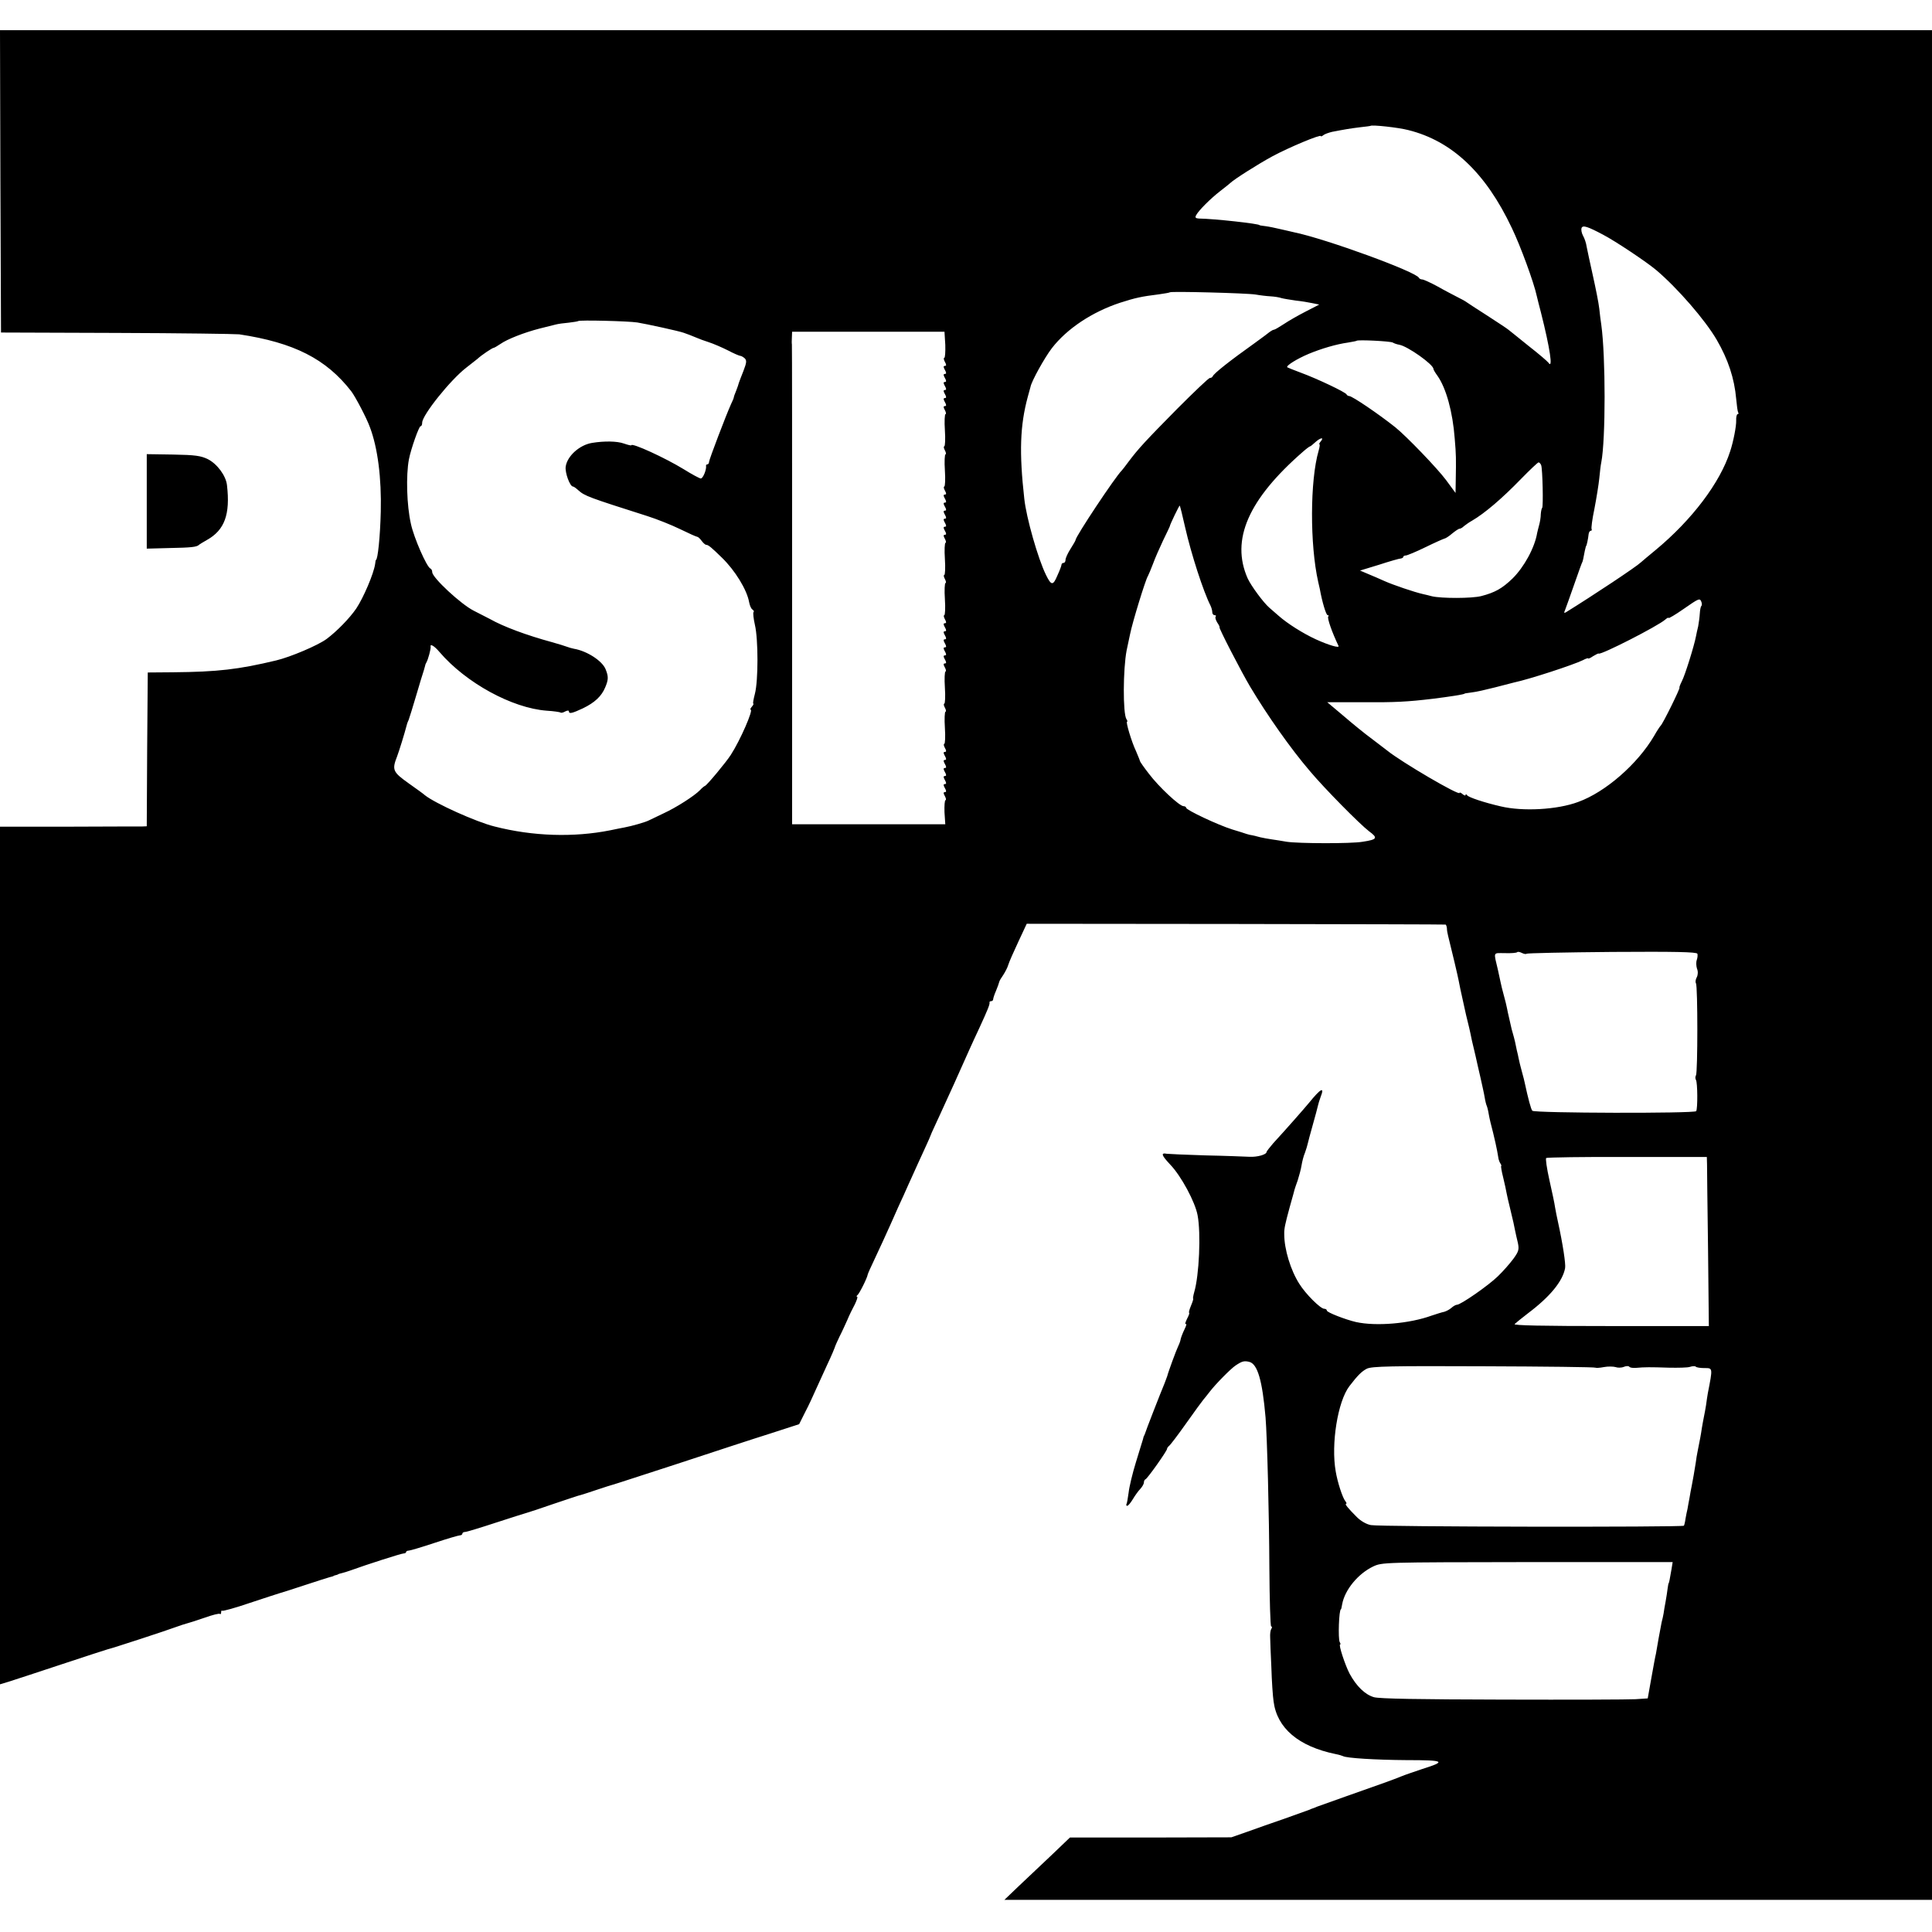 <?xml version="1.0" standalone="no"?>
<!DOCTYPE svg PUBLIC "-//W3C//DTD SVG 20010904//EN"
 "http://www.w3.org/TR/2001/REC-SVG-20010904/DTD/svg10.dtd">
<svg version="1.0" xmlns="http://www.w3.org/2000/svg"
 width="961pt" height="961pt" viewBox="0 0 961 961"
 preserveAspectRatio="xMidYMid meet">
<g transform="translate(0,961) scale(0.1,-0.1)"
fill="#000000" stroke="none">
<path d="M2 8708 l3 -752 575 -2 c316 -1 591 -5 610 -7 272 -41 432 -122 557
-283 20 -26 77 -134 93 -179 39 -103 58 -253 54 -420 -3 -125 -15 -240 -24
-240 -1 0 -3 -9 -4 -20 -7 -49 -58 -168 -94 -222 -33 -48 -95 -112 -147 -151
-43 -32 -180 -90 -251 -107 -188 -45 -291 -57 -514 -59 l-125 -1 -3 -382 -2
-383 -23 -1 c-12 0 -176 0 -364 -1 l-343 0 0 -2133 0 -2133 43 13 c23 7 141
46 262 86 121 40 225 74 230 75 20 4 301 96 340 111 22 8 47 16 55 18 8 2 47
14 87 28 39 14 74 23 77 19 3 -3 6 1 6 8 0 7 2 11 5 8 3 -3 65 14 138 39 73
24 139 46 147 48 8 2 65 20 125 40 61 20 117 38 125 40 8 2 16 4 18 5 1 2 7 4
12 5 6 1 11 3 13 5 1 1 9 3 17 5 8 2 29 8 45 14 80 29 251 84 263 84 6 0 12 3
12 7 0 4 6 7 13 7 6 0 64 17 127 38 63 21 121 38 128 38 6 0 12 4 12 9 0 4 6
8 14 8 7 0 76 21 152 46 77 25 146 47 154 49 8 2 69 22 135 45 66 22 127 43
135 44 8 2 44 14 80 26 36 12 70 23 75 24 6 1 152 49 325 105 173 57 380 125
460 150 l145 47 30 60 c17 32 41 84 54 114 14 30 40 88 58 127 19 40 34 76 35
80 1 5 11 28 23 53 13 25 30 63 40 85 9 22 26 57 37 77 10 21 16 38 11 38 -4
0 -3 4 2 8 9 6 49 86 51 102 0 3 17 41 38 85 21 44 56 121 78 170 22 50 50
113 63 140 12 28 33 73 45 100 12 28 38 83 56 123 19 41 34 75 34 77 0 2 20
45 44 97 41 89 98 214 146 323 12 28 36 78 52 113 40 87 52 116 50 125 -1 4 2
7 8 7 5 0 10 4 10 9 0 5 6 24 14 42 8 19 15 39 16 44 1 6 10 21 20 35 9 14 21
36 25 50 4 14 27 66 50 115 l42 90 1039 -1 c571 -1 1041 -2 1044 -3 3 0 6 -9
7 -18 0 -10 3 -27 6 -38 18 -71 49 -203 52 -220 2 -11 6 -31 9 -45 13 -59 17
-76 22 -100 3 -14 9 -41 14 -60 5 -19 11 -46 14 -60 5 -26 7 -35 25 -110 5
-25 17 -74 25 -110 8 -36 18 -80 21 -99 3 -19 8 -37 10 -41 2 -4 7 -22 10 -41
3 -19 13 -61 22 -94 8 -33 17 -73 20 -90 3 -16 6 -34 7 -40 1 -5 5 -16 9 -22
5 -7 6 -13 4 -13 -2 0 2 -26 10 -57 8 -32 15 -67 17 -78 2 -11 9 -42 16 -70
18 -75 21 -88 26 -115 3 -14 9 -42 14 -62 7 -33 4 -43 -22 -79 -17 -23 -51
-62 -77 -87 -47 -46 -185 -142 -204 -142 -6 0 -18 -7 -27 -15 -10 -9 -26 -17
-36 -20 -11 -2 -39 -11 -63 -19 -110 -40 -276 -54 -376 -32 -52 12 -145 48
-145 57 0 5 -6 9 -13 9 -19 0 -93 74 -124 124 -43 67 -75 172 -75 246 -1 28 4
50 27 135 20 72 22 78 24 87 1 4 8 25 16 47 7 22 16 55 19 74 3 19 10 47 17
63 6 16 12 37 14 46 2 9 13 51 25 93 12 42 23 84 25 93 2 9 8 30 14 46 21 53
1 43 -59 -31 -24 -29 -111 -128 -178 -201 -17 -20 -32 -39 -32 -42 0 -13 -46
-26 -85 -24 -22 1 -121 5 -221 7 -99 3 -184 7 -190 8 -31 6 -27 -7 17 -54 54
-56 124 -186 136 -252 17 -89 8 -299 -17 -383 -5 -18 -7 -32 -5 -32 2 0 -3
-16 -11 -35 -8 -19 -12 -35 -9 -35 3 0 -2 -14 -11 -31 -8 -17 -11 -28 -6 -25
6 4 3 -8 -6 -26 -9 -18 -17 -40 -19 -48 -1 -8 -6 -23 -12 -35 -10 -20 -51
-132 -55 -150 -2 -5 -8 -21 -13 -35 -19 -45 -95 -240 -98 -252 -2 -5 -3 -9 -5
-10 -1 -2 -3 -10 -5 -18 -3 -8 -18 -60 -35 -114 -17 -55 -33 -122 -36 -150 -4
-28 -8 -54 -11 -58 -2 -5 0 -8 4 -8 5 0 17 15 28 33 10 17 27 41 37 51 10 11
18 25 18 32 0 7 3 14 8 16 10 4 107 141 107 151 0 4 5 11 10 15 6 4 44 54 85
112 41 58 79 110 85 117 5 6 20 24 32 40 29 38 105 115 129 131 33 22 43 24
68 18 41 -10 65 -92 81 -276 8 -95 18 -487 19 -747 1 -161 5 -293 9 -293 5 0
5 -5 1 -12 -5 -7 -7 -26 -6 -43 0 -16 3 -84 6 -150 2 -66 7 -142 11 -168 17
-133 124 -224 309 -262 16 -3 32 -8 36 -10 16 -10 163 -19 317 -20 190 0 199
-6 78 -44 -38 -13 -83 -28 -100 -35 -16 -7 -57 -22 -90 -34 -75 -26 -315 -112
-335 -119 -8 -4 -17 -7 -20 -8 -3 -1 -12 -4 -20 -8 -8 -3 -62 -22 -120 -43
-58 -20 -141 -49 -185 -65 l-80 -28 -401 -1 -402 0 -92 -88 c-51 -48 -124
-117 -163 -154 l-71 -68 2307 0 2307 0 0 4650 0 4650 -4805 0 -4805 0 2 -752z
m7003 255 c217 -54 385 -212 515 -487 43 -89 110 -272 124 -338 3 -12 12 -50
21 -83 45 -178 61 -285 37 -249 -4 6 -47 43 -97 82 -49 40 -96 77 -102 82 -7
6 -54 37 -105 70 -51 32 -97 63 -103 67 -5 4 -26 16 -45 25 -19 10 -64 33 -99
53 -35 19 -70 35 -77 35 -7 0 -14 4 -16 8 -11 29 -465 195 -623 227 -11 3 -40
9 -65 15 -25 6 -59 13 -75 15 -17 2 -30 4 -30 5 0 7 -225 32 -302 33 -16 1
-20 5 -13 17 13 24 71 82 120 120 25 19 47 37 50 40 17 17 138 94 210 133 84
45 240 110 240 100 0 -3 6 -1 13 5 6 5 26 12 42 16 67 13 92 17 140 23 28 3
51 6 52 7 8 6 138 -8 188 -21z m970 -521 c61 -32 214 -134 264 -176 106 -90
243 -248 300 -346 57 -98 88 -192 97 -294 3 -33 7 -63 10 -68 3 -4 2 -8 -3 -8
-4 0 -8 -15 -7 -32 1 -27 -14 -105 -30 -153 -50 -156 -190 -341 -371 -491 -33
-27 -66 -55 -74 -62 -23 -22 -234 -162 -371 -247 -10 -6 -12 -4 -5 11 4 10 25
69 46 129 21 61 39 110 40 110 1 0 6 21 12 55 3 14 6 25 7 25 2 0 10 36 12 58
1 9 6 17 11 17 4 0 6 3 4 8 -3 4 3 50 14 102 10 52 21 120 24 150 3 31 7 67
10 80 22 114 22 526 0 685 -3 17 -7 53 -10 80 -3 28 -18 102 -32 165 -14 63
-28 128 -31 144 -2 16 -10 40 -18 54 -7 13 -10 30 -7 38 6 15 29 8 108 -34z
m-1730 -297 c22 -4 56 -8 75 -9 19 -1 44 -5 55 -9 11 -3 43 -8 70 -12 28 -3
65 -9 83 -13 l34 -7 -68 -35 c-37 -19 -86 -47 -108 -62 -23 -15 -45 -28 -49
-28 -4 0 -13 -5 -20 -10 -7 -6 -42 -32 -78 -58 -118 -84 -201 -149 -207 -164
-2 -5 -8 -8 -14 -8 -6 0 -78 -69 -162 -153 -157 -159 -194 -199 -242 -263 -16
-22 -31 -41 -34 -44 -32 -31 -230 -329 -230 -346 0 -3 -11 -22 -25 -44 -14
-22 -25 -46 -25 -55 0 -8 -4 -15 -10 -15 -5 0 -10 -4 -10 -9 0 -5 -9 -29 -21
-55 -21 -50 -30 -49 -56 4 -40 81 -98 285 -108 379 -26 231 -21 365 17 506 6
22 12 45 14 51 5 28 70 145 106 192 75 97 200 180 339 226 78 25 106 31 194
42 28 4 52 8 54 10 6 6 383 -4 426 -11z m-3075 -139 c48 -8 204 -42 230 -51
12 -4 47 -17 65 -25 11 -5 38 -15 60 -22 22 -7 64 -25 94 -40 30 -16 59 -28
63 -28 5 0 15 -6 22 -12 11 -11 10 -21 -6 -63 -11 -27 -21 -54 -23 -60 -1 -5
-7 -23 -13 -38 -7 -16 -12 -31 -12 -34 0 -3 -7 -19 -15 -36 -23 -51 -107 -271
-108 -284 0 -7 -4 -13 -9 -13 -4 0 -7 -3 -6 -7 3 -18 -15 -63 -26 -63 -6 0
-45 21 -85 46 -93 57 -261 134 -261 119 0 -2 -17 2 -37 9 -34 12 -97 13 -158
3 -62 -10 -123 -65 -131 -117 -5 -30 21 -100 36 -100 4 0 15 -8 26 -18 32 -29
52 -36 344 -129 47 -15 120 -44 163 -65 43 -21 81 -38 85 -38 4 0 14 -9 22
-20 8 -11 18 -20 23 -20 10 0 26 -13 78 -64 65 -63 124 -159 135 -220 3 -17
10 -34 17 -38 6 -4 9 -10 5 -13 -3 -3 0 -32 7 -63 17 -72 17 -278 0 -343 -7
-27 -11 -49 -8 -49 3 0 0 -7 -7 -15 -7 -8 -10 -15 -6 -15 14 0 -51 -151 -99
-225 -23 -36 -117 -149 -128 -154 -4 -1 -16 -11 -25 -21 -28 -29 -119 -87
-180 -115 -31 -15 -64 -31 -73 -35 -16 -9 -86 -29 -124 -36 -11 -2 -42 -8 -70
-14 -181 -36 -384 -30 -575 19 -90 22 -296 115 -347 156 -6 6 -44 33 -82 60
-77 55 -82 66 -56 132 11 30 35 106 50 163 1 3 4 12 8 20 3 8 20 62 37 120 17
58 34 114 38 125 3 11 6 22 7 25 0 3 3 10 6 15 8 13 23 68 21 78 -4 17 18 5
44 -26 132 -154 361 -279 533 -292 35 -2 66 -7 69 -9 2 -3 13 -1 23 5 12 6 19
6 19 0 0 -13 17 -9 70 16 58 28 92 60 110 103 17 40 17 55 2 92 -17 41 -92 90
-157 101 -11 2 -27 7 -35 10 -8 3 -42 14 -75 23 -125 34 -241 77 -308 115 -10
5 -46 24 -80 41 -64 32 -207 165 -207 192 0 8 -4 16 -9 18 -18 7 -82 152 -97
222 -21 92 -25 242 -10 321 10 52 50 165 58 165 5 0 8 8 8 18 1 38 140 212
219 273 25 19 49 39 56 44 19 18 74 55 81 55 3 0 18 9 33 19 34 24 118 57 196
77 33 8 69 17 80 20 11 3 40 7 64 9 24 3 45 6 47 8 6 6 248 0 294 -7z m1532
-111 c1 -36 -1 -65 -5 -65 -4 0 -3 -9 3 -20 8 -14 8 -20 0 -20 -8 0 -8 -6 0
-20 8 -14 8 -20 0 -20 -8 0 -8 -6 0 -20 8 -14 8 -20 0 -20 -8 0 -8 -6 0 -20 8
-14 8 -20 0 -20 -8 0 -8 -6 0 -20 8 -14 8 -20 0 -20 -8 0 -8 -6 0 -20 8 -14 8
-20 0 -20 -8 0 -8 -6 0 -20 6 -11 7 -20 3 -20 -4 0 -6 -36 -3 -80 3 -44 1 -80
-3 -80 -4 0 -3 -9 3 -20 6 -11 7 -20 3 -20 -4 0 -6 -36 -3 -80 3 -44 1 -80 -3
-80 -4 0 -3 -9 3 -20 8 -14 8 -20 0 -20 -8 0 -8 -6 0 -20 8 -14 8 -20 0 -20
-8 0 -8 -6 0 -20 8 -14 8 -20 0 -20 -8 0 -8 -6 0 -20 8 -14 8 -20 0 -20 -8 0
-8 -6 0 -20 8 -14 8 -20 0 -20 -8 0 -8 -6 0 -20 8 -14 8 -20 0 -20 -8 0 -8 -6
0 -20 6 -11 7 -20 3 -20 -4 0 -6 -36 -3 -80 3 -44 1 -80 -3 -80 -4 0 -3 -9 3
-20 6 -11 7 -20 3 -20 -4 0 -6 -36 -3 -80 3 -44 1 -80 -3 -80 -4 0 -3 -9 3
-20 8 -14 8 -20 0 -20 -8 0 -8 -6 0 -20 8 -14 8 -20 0 -20 -8 0 -8 -6 0 -20 8
-14 8 -20 0 -20 -8 0 -8 -6 0 -20 8 -14 8 -20 0 -20 -8 0 -8 -6 0 -20 8 -14 8
-20 0 -20 -8 0 -8 -6 0 -20 8 -14 8 -20 0 -20 -8 0 -8 -6 0 -20 6 -11 7 -20 3
-20 -4 0 -6 -36 -3 -80 3 -44 1 -80 -3 -80 -4 0 -3 -9 3 -20 6 -11 7 -20 3
-20 -4 0 -6 -36 -3 -80 3 -44 1 -80 -3 -80 -4 0 -3 -9 3 -20 8 -14 8 -20 0
-20 -8 0 -8 -6 0 -20 8 -14 8 -20 0 -20 -8 0 -8 -6 0 -20 8 -14 8 -20 0 -20
-8 0 -8 -6 0 -20 8 -14 8 -20 0 -20 -8 0 -8 -6 0 -20 8 -14 8 -20 0 -20 -8 0
-8 -6 0 -20 8 -14 8 -20 0 -20 -8 0 -8 -6 0 -20 6 -11 7 -20 3 -20 -4 0 -6
-27 -5 -60 l4 -60 -381 0 -381 0 0 1190 c0 654 0 1193 -1 1197 -1 4 -1 20 0
36 l1 27 379 0 379 0 4 -65z m2226 11 c6 -4 21 -9 33 -11 42 -8 169 -98 169
-120 0 -4 9 -19 20 -34 43 -61 76 -179 86 -313 7 -82 7 -97 5 -211 l-1 -59
-47 64 c-44 59 -197 218 -253 263 -83 66 -214 155 -229 155 -5 0 -11 4 -13 8
-4 11 -148 79 -227 108 -35 13 -65 25 -68 27 -7 8 48 42 107 67 63 26 137 48
195 56 22 4 41 7 43 9 6 6 169 -2 180 -9z m-358 -491 c-7 -8 -10 -15 -7 -15 3
0 1 -15 -4 -32 -43 -147 -44 -467 -2 -653 4 -16 7 -32 8 -35 11 -62 31 -130
39 -130 5 0 7 -3 3 -6 -7 -7 19 -80 51 -147 6 -12 -47 3 -113 33 -63 29 -141
78 -185 117 -14 12 -34 30 -46 40 -30 26 -91 109 -108 146 -85 192 3 393 275
630 17 15 33 27 36 27 2 0 13 9 25 20 25 23 46 27 28 5z m1096 -119 c7 -19 11
-205 5 -212 -3 -3 -6 -17 -7 -32 0 -15 -4 -39 -8 -53 -4 -14 -8 -32 -10 -40
-12 -73 -65 -170 -123 -227 -51 -49 -86 -69 -155 -87 -47 -12 -197 -12 -245
-1 -13 4 -33 8 -45 11 -41 9 -150 46 -192 65 -22 10 -59 26 -81 35 l-40 17 95
29 c52 17 101 31 108 31 6 1 12 4 12 8 0 4 6 7 13 7 6 0 50 18 97 41 47 23 90
42 95 43 6 1 23 12 38 25 16 13 32 24 37 24 5 0 15 6 22 13 8 6 25 19 40 27
62 36 149 110 243 207 44 45 84 83 88 83 4 0 10 -6 13 -14z m-1771 -309 c30
-132 90 -318 126 -389 5 -10 9 -25 9 -33 0 -8 5 -15 12 -15 6 0 8 -3 5 -7 -4
-3 0 -17 8 -30 9 -13 13 -23 11 -23 -6 0 108 -221 152 -295 86 -144 202 -309
298 -421 73 -87 249 -265 294 -299 45 -33 41 -41 -32 -52 -56 -10 -320 -9
-378 0 -25 4 -58 10 -75 12 -16 2 -41 7 -55 10 -14 4 -32 8 -40 10 -8 1 -22 4
-30 7 -8 3 -40 13 -70 22 -71 22 -230 97 -230 108 0 4 -6 8 -13 8 -20 0 -122
95 -172 161 -25 32 -45 61 -45 64 0 3 -9 24 -19 48 -23 48 -52 147 -45 147 3
0 2 6 -3 13 -18 28 -17 248 1 342 4 17 11 53 17 80 11 57 78 275 89 290 3 6
15 33 25 60 10 28 33 80 51 118 18 37 33 68 33 70 0 7 47 104 49 102 2 -1 14
-50 27 -108z m2568 -371 c3 -8 3 -17 0 -20 -4 -3 -7 -21 -8 -38 -1 -18 -5 -46
-8 -63 -4 -16 -9 -39 -11 -50 -9 -48 -55 -195 -70 -223 -9 -18 -14 -32 -12
-32 6 0 -84 -183 -94 -190 -3 -3 -18 -25 -32 -50 -82 -140 -242 -280 -378
-329 -104 -39 -276 -48 -385 -22 -83 19 -160 45 -167 55 -4 6 -8 7 -8 2 0 -5
-7 -3 -15 4 -8 7 -15 10 -15 6 0 -16 -290 154 -359 210 -9 7 -43 33 -76 58
-33 24 -97 76 -141 114 l-82 69 177 0 c159 -1 220 2 346 17 88 11 160 22 160
26 0 1 16 3 37 6 20 2 72 14 115 25 43 11 85 22 93 24 80 17 296 88 343 111
15 8 27 12 27 9 0 -3 11 2 24 11 14 8 26 15 28 13 11 -8 295 137 331 169 9 8
17 12 17 8 0 -3 33 16 73 44 79 55 82 56 90 36z m-870 -1750 c3 3 194 7 426 9
309 2 421 0 424 -9 2 -6 1 -20 -3 -31 -4 -11 -3 -30 1 -43 6 -14 5 -31 -1 -43
-6 -11 -8 -24 -4 -30 9 -15 9 -444 0 -458 -4 -6 -4 -16 0 -23 8 -13 9 -142 1
-155 -8 -12 -804 -10 -815 2 -7 8 -21 61 -38 140 -1 6 -7 30 -14 55 -7 25 -14
54 -16 65 -2 11 -6 29 -9 40 -2 11 -6 30 -9 43 -3 13 -8 32 -11 42 -3 10 -8
28 -10 39 -3 12 -7 31 -10 44 -3 12 -7 31 -9 42 -2 11 -9 40 -16 65 -7 25 -14
54 -16 65 -2 11 -8 38 -13 60 -22 94 -26 84 35 84 31 -1 58 1 61 5 3 3 13 1
23 -4 10 -5 20 -7 23 -4z m898 -1046 c0 -19 2 -208 5 -421 l4 -385 -489 0
c-342 0 -485 3 -477 10 6 6 36 30 67 54 109 82 172 159 184 224 4 20 -12 123
-35 228 -6 25 -12 59 -15 75 -2 17 -15 77 -28 135 -13 58 -20 107 -16 110 5 3
186 6 404 5 l395 0 1 -35z m-555 -1013 c3 -2 22 -1 42 3 21 4 47 3 58 0 10 -4
29 -4 41 1 12 5 24 5 27 1 3 -5 17 -7 33 -6 44 4 72 4 163 1 47 -1 95 0 106 4
12 4 25 5 29 1 3 -4 23 -7 43 -7 42 0 42 3 17 -125 -2 -14 -7 -41 -9 -60 -3
-19 -8 -46 -11 -60 -3 -14 -7 -38 -10 -55 -4 -29 -10 -60 -21 -115 -3 -14 -7
-38 -9 -55 -7 -43 -14 -86 -20 -115 -3 -14 -8 -41 -11 -60 -4 -19 -8 -44 -10
-55 -3 -11 -7 -33 -10 -49 -2 -16 -6 -32 -8 -35 -6 -8 -1513 -6 -1557 3 -22 4
-50 20 -70 40 -43 43 -62 66 -53 66 3 0 2 6 -4 13 -14 17 -39 94 -48 148 -24
136 10 348 68 424 42 55 62 74 87 87 25 12 120 14 581 12 303 -1 554 -4 556
-7z m378 -1004 c-8 -47 -12 -68 -14 -68 -1 0 -3 -12 -5 -26 -2 -15 -6 -44 -10
-65 -4 -22 -9 -48 -10 -59 -2 -11 -6 -31 -10 -45 -3 -14 -9 -50 -15 -80 -5
-30 -11 -64 -13 -75 -3 -11 -13 -66 -23 -122 l-18 -101 -61 -4 c-33 -2 -330
-3 -660 -2 -417 1 -612 4 -641 12 -44 13 -86 53 -121 117 -22 42 -56 145 -47
145 3 0 2 5 -2 12 -9 15 -4 163 6 163 1 0 4 11 6 25 13 72 79 152 154 188 45
21 49 21 767 22 l723 0 -6 -37z"/>
<path d="M730 7116 l0 -235 113 3 c108 2 136 5 147 16 3 3 20 13 39 24 88 49
117 127 100 273 -5 46 -48 105 -95 129 -35 17 -62 21 -173 23 l-131 2 0 -235z"/>
</g>
</svg>
